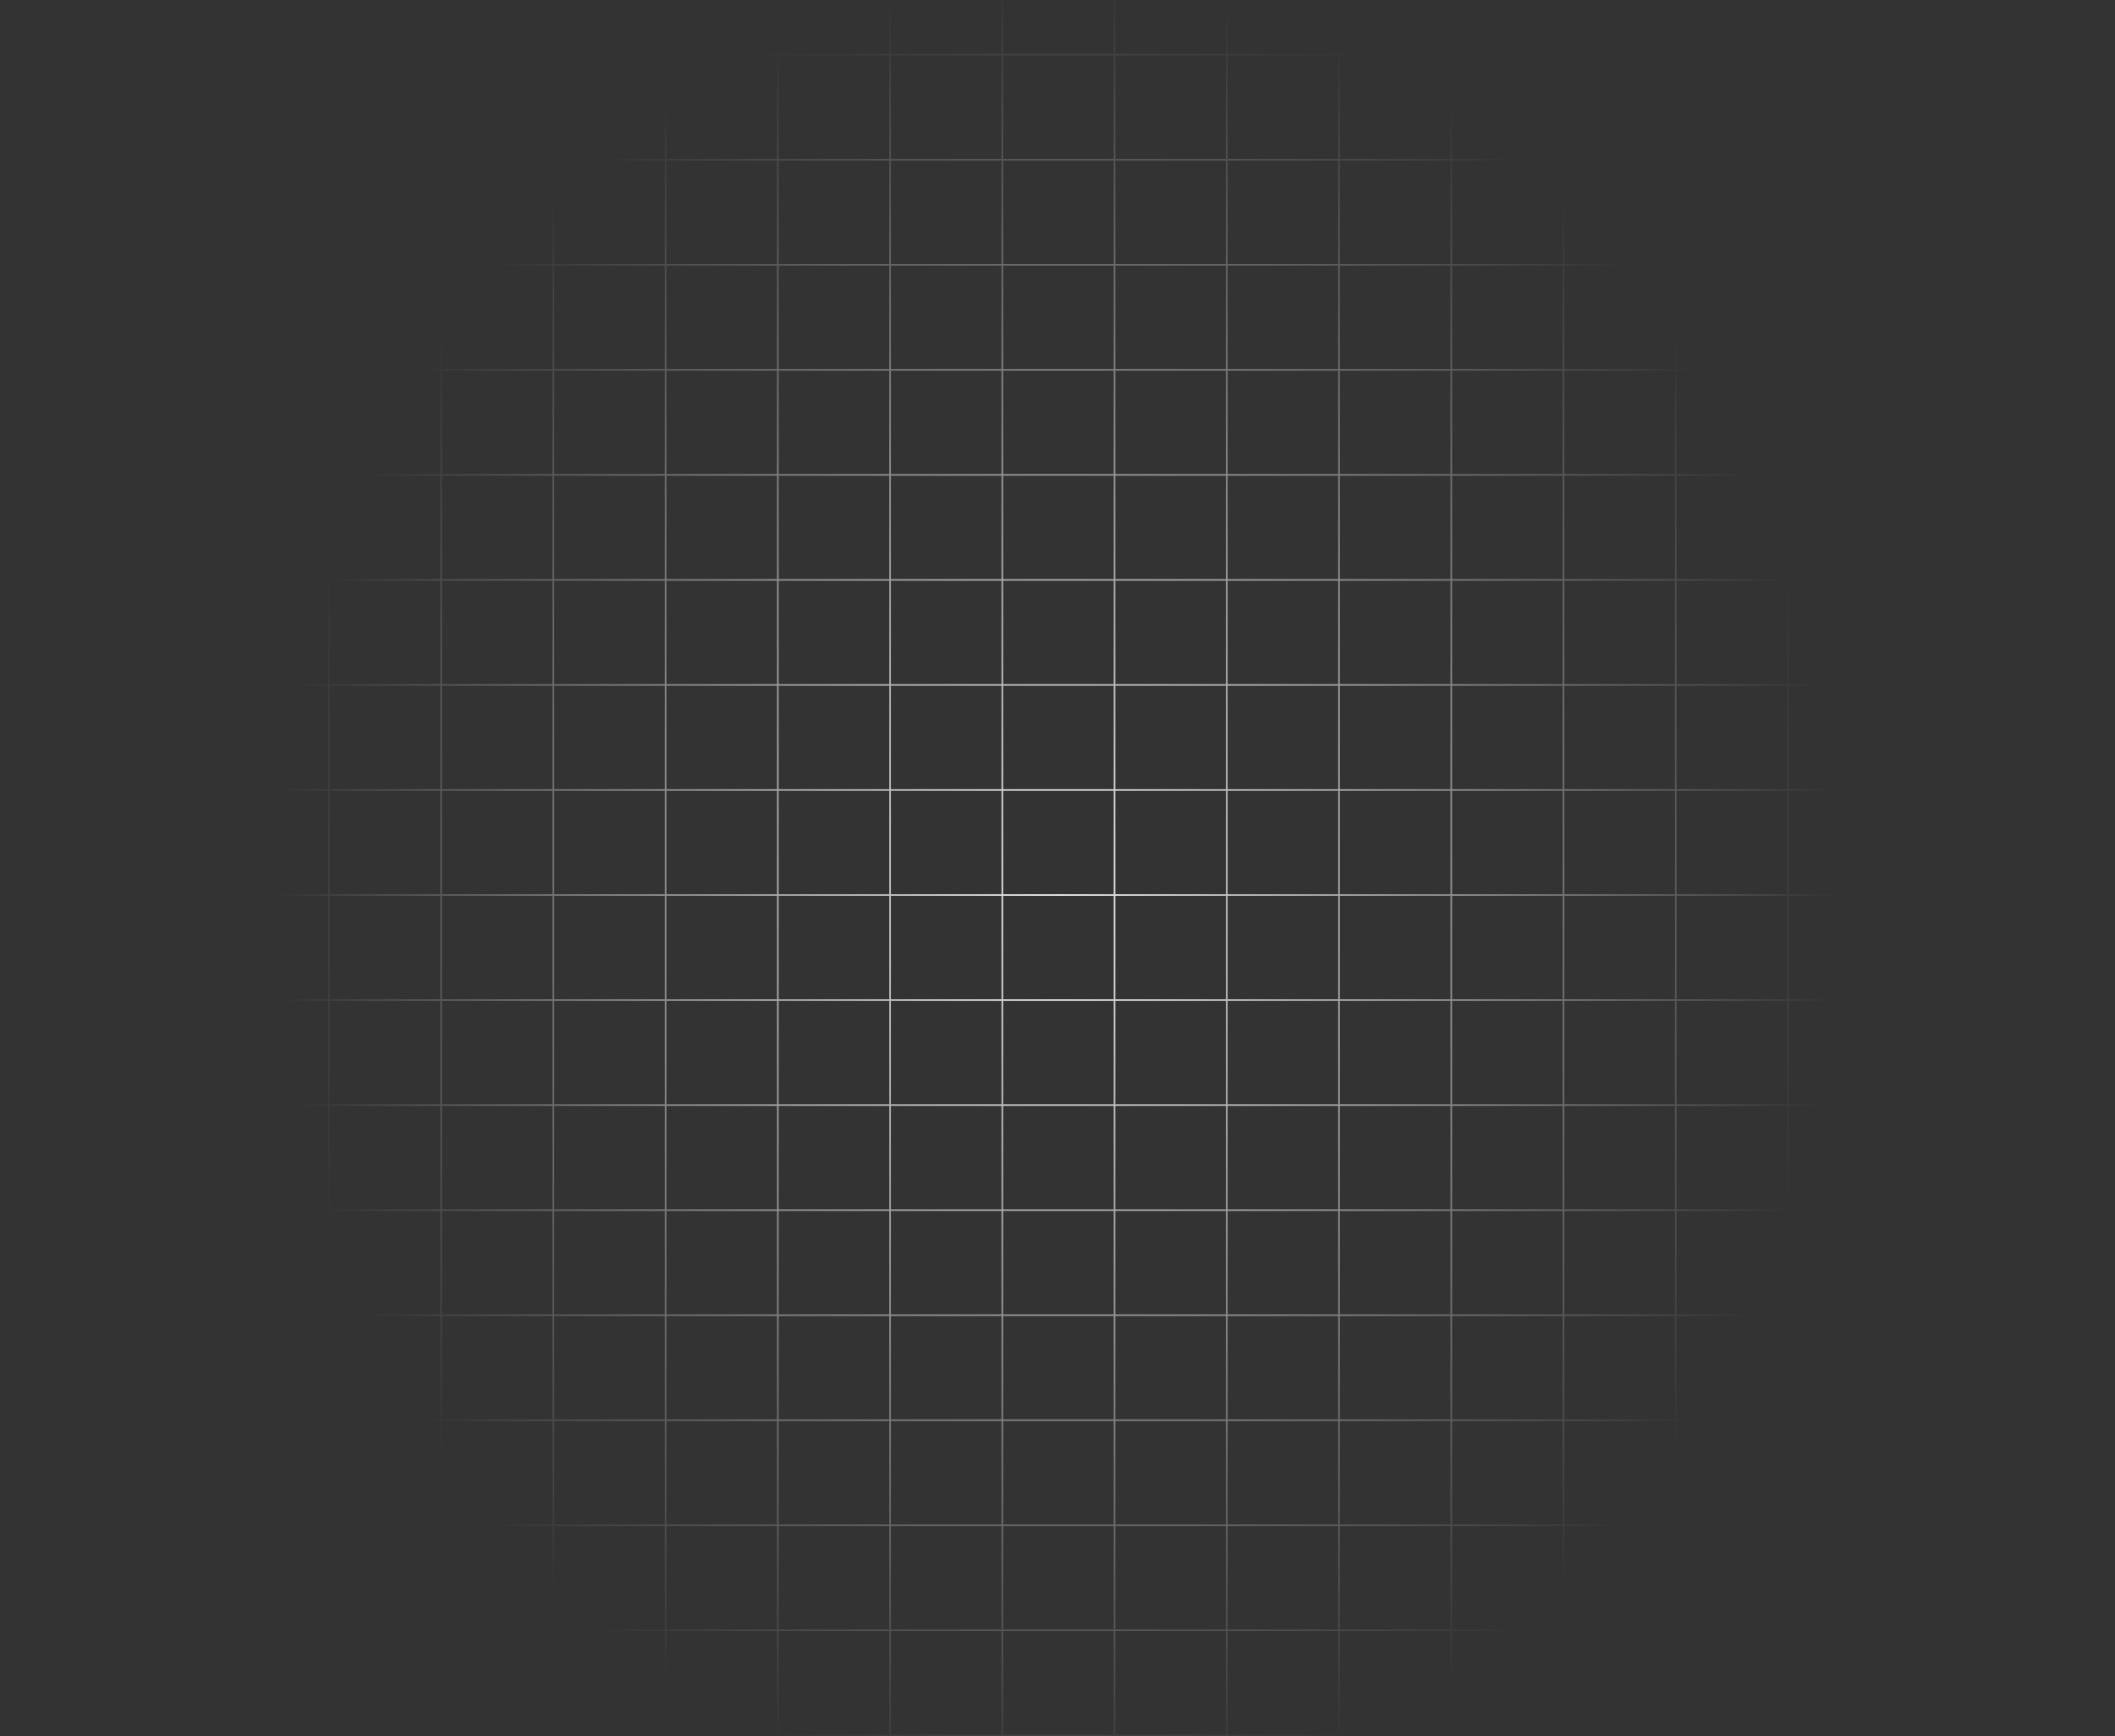 <svg width="1440" height="1182" viewBox="0 0 1440 1182" fill="none" xmlns="http://www.w3.org/2000/svg">
<rect x="0" y="0" width="1440" height="1182" fill="#333333" stroke="none"/>
<path d="M-158.155 -35L-158.155 1252.25M-5.322 -35L-5.322 1252.25M147.512 -35L147.512 1252.25M1637 -34.255L-197 -34.255M300.345 -35L300.345 1252.25M1637 108.773L-197 108.773M453.178 -35L453.178 1252.25M1637 251.802L-197 251.802M606.012 -35V1252.25M1637 394.83L-197 394.83M758.845 -35V1252.25M1637 537.858L-197 537.858M911.678 -35V1252.25M1637 680.887L-197 680.887M1064.51 -35V1252.25M1637 823.915L-197 823.915M1446.6 -35V1252.25M1637 1181.49L-197 1181.49M1217.35 -35V1252.25M1637 966.943L-197 966.943M1599.43 -35V1252.25M-81.738 -35L-81.738 1252.25M71.095 -35L71.095 1252.25M223.928 -35L223.928 1252.25M1637 37.259L-197 37.259M376.762 -35L376.762 1252.25M1637 180.288L-197 180.287M529.595 -35V1252.25M1637 323.316L-197 323.316M682.428 -35V1252.25M1637 466.344L-197 466.344M835.262 -35V1252.25M1637 609.373L-197 609.372M988.095 -35V1252.25M1637 752.401L-197 752.401M1370.18 -35V1252.25M1637 1109.97L-197 1109.97M1140.93 -35V1252.25M1637 895.429L-197 895.429M1523.01 -35V1252.25M1637 1253L-197 1253M1293.76 -35V1252.25M1637 1038.46L-197 1038.46" stroke="url(#paint0_radial_5305_80766)" stroke-opacity="0.9" stroke-width="1.102"/>
<defs>
<radialGradient id="paint0_radial_5305_80766" cx="0" cy="0" r="1" gradientUnits="userSpaceOnUse" gradientTransform="translate(720 608.627) rotate(90) scale(618.299 528.549)">
<stop stop-color="white"/>
<stop offset="1" stop-color="white" stop-opacity="0"/>
</radialGradient>
</defs>
</svg>
